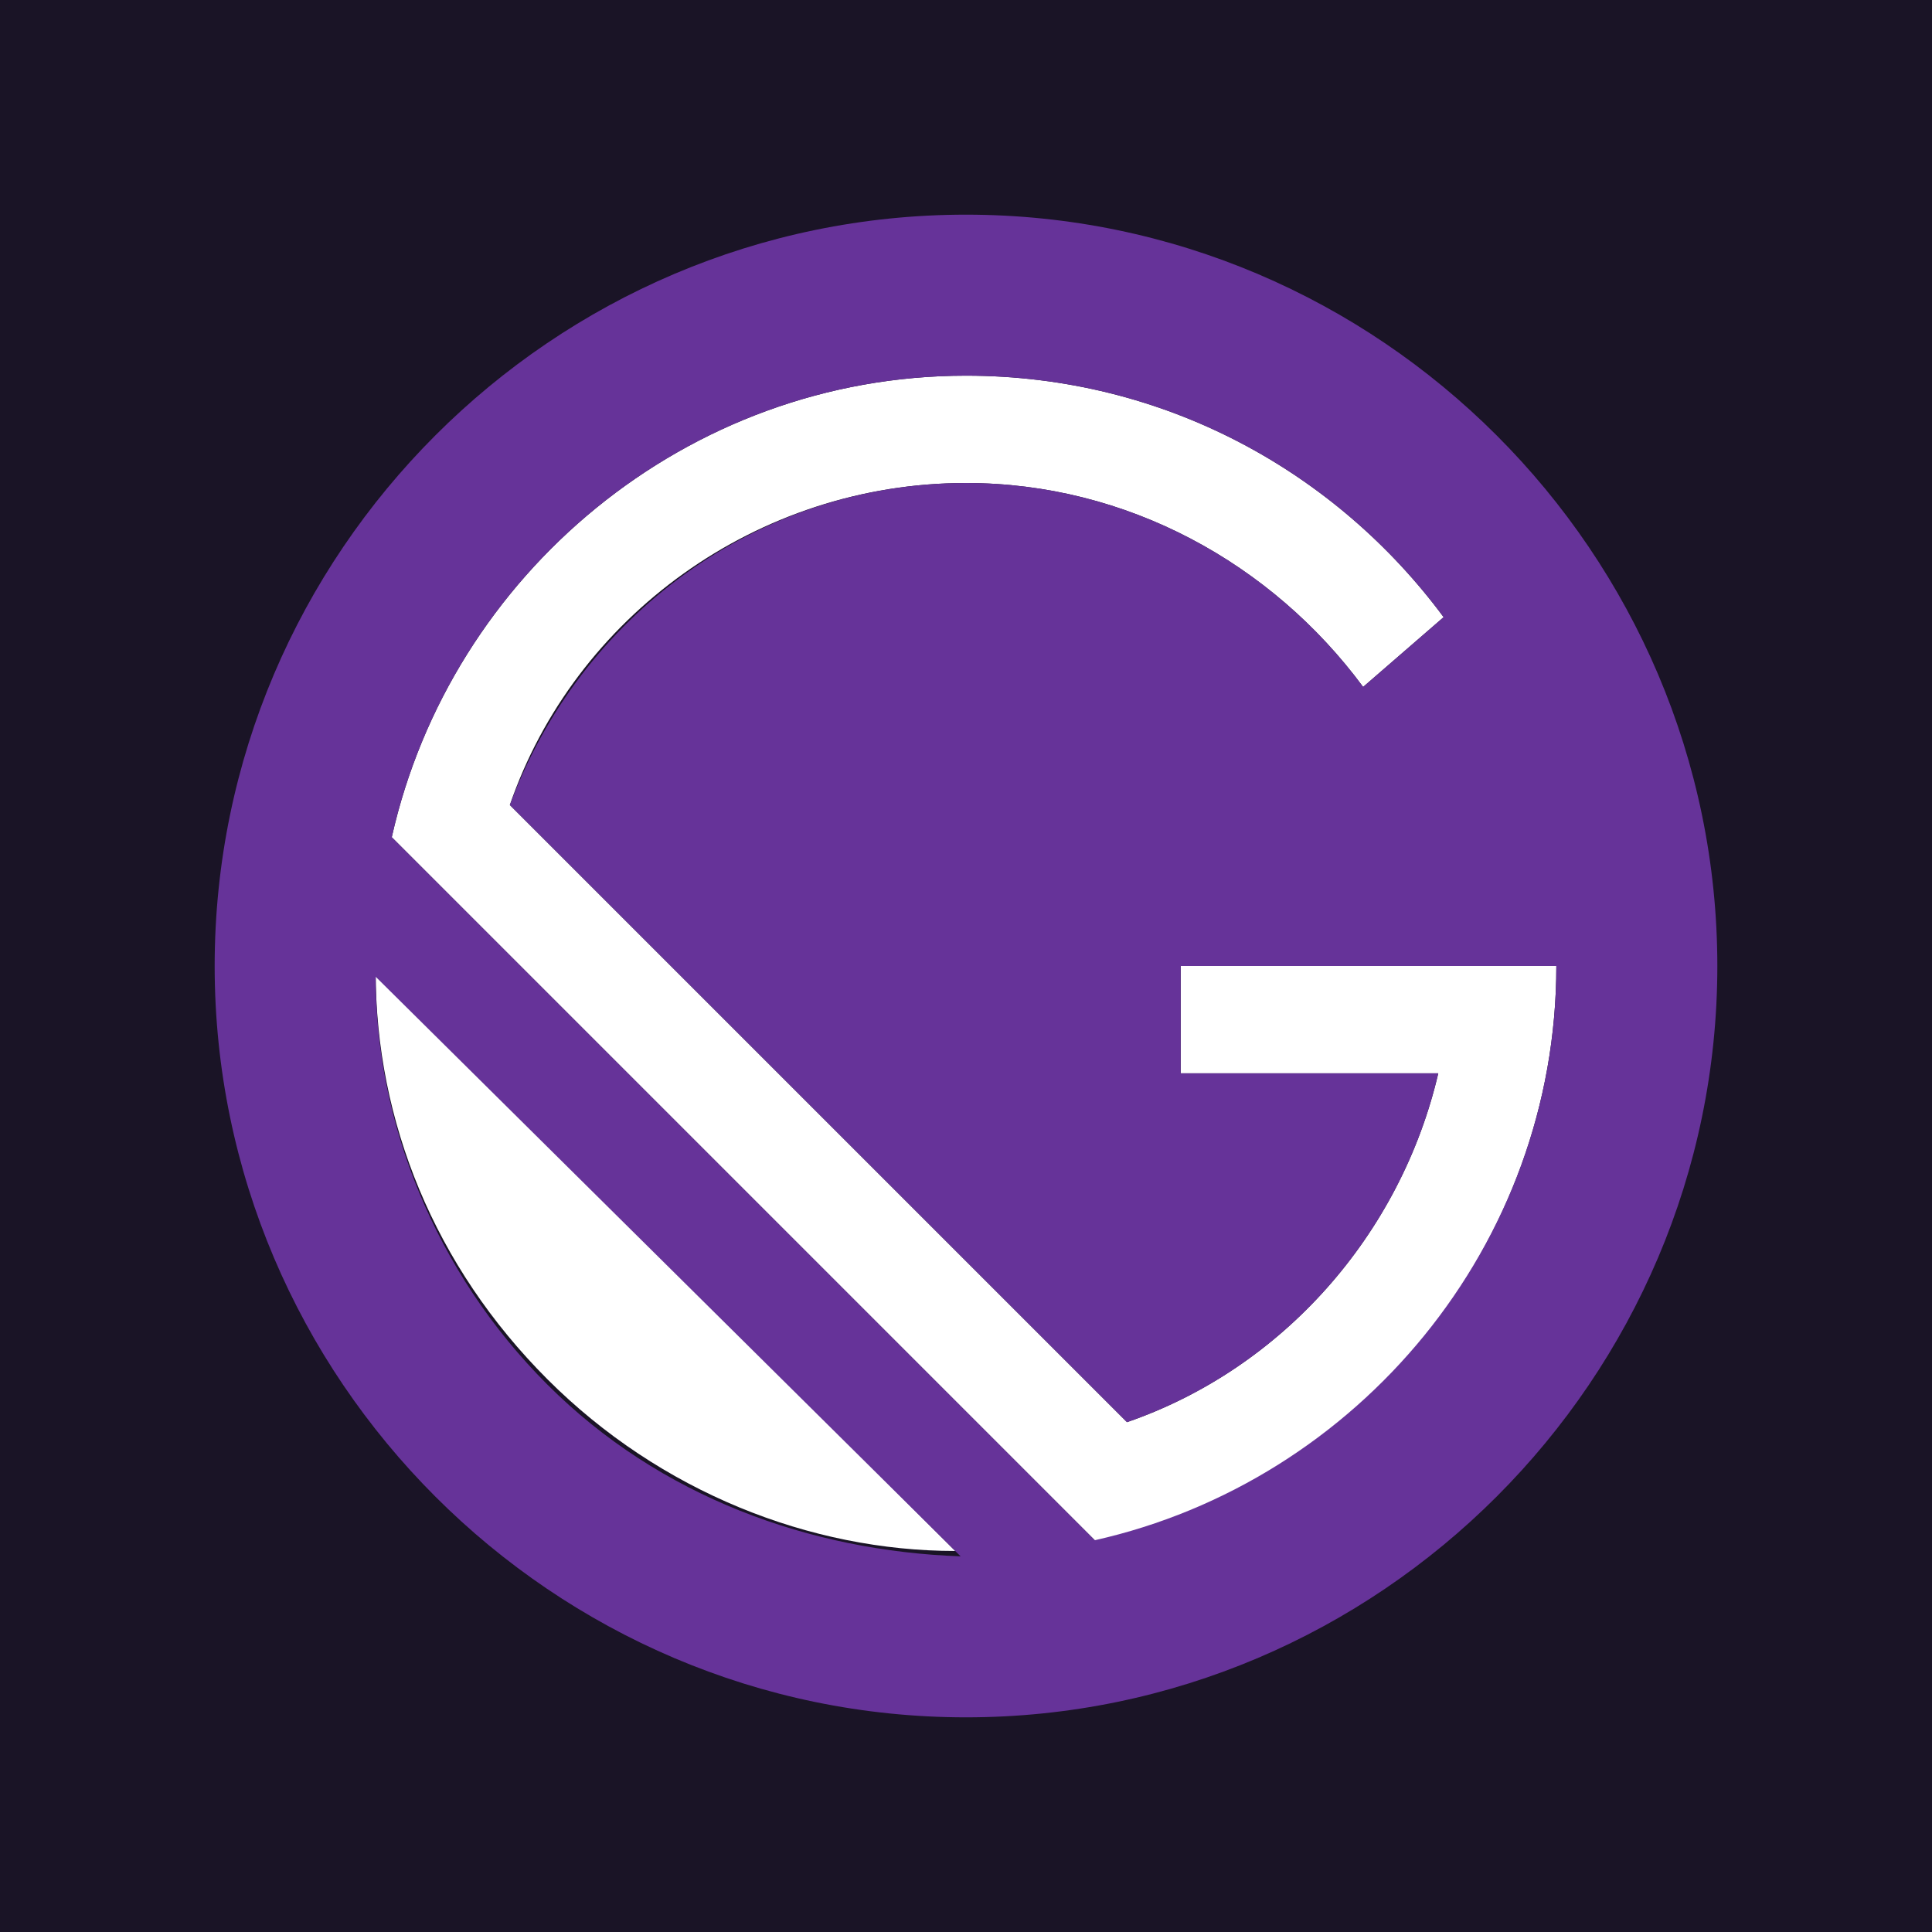 <svg width="450" height="450" viewBox="0 0 450 450" fill="none" xmlns="http://www.w3.org/2000/svg">
<rect width="450" height="450" fill="#1A1426"/>
<path d="M362.5 225H275V250H335C326.25 287.5 298.75 318.75 262.5 331.25L118.75 187.5C133.75 143.75 176.25 112.5 225 112.5C262.5 112.5 296.25 131.25 317.5 160L336.25 143.75C311.25 110 271.25 87.5 225 87.5C160 87.5 105 133.75 91.25 195L256.25 360C316.25 345 362.5 290 362.5 225ZM87.5 226.25C87.5 261.25 101.25 295 127.5 321.25C153.75 347.5 188.75 361.25 222.5 361.25L87.5 226.25Z" fill="white"/>
<path d="M225 50C128.75 50 50 128.75 50 225C50 321.25 128.75 400 225 400C321.25 400 400 321.25 400 225C400 128.75 321.25 50 225 50ZM127.5 322.5C101.25 296.25 87.5 261.25 87.5 227.5L223.75 362.5C188.75 361.25 153.75 348.75 127.5 322.5ZM255 358.75L91.25 195C105 133.75 160 87.5 225 87.5C271.25 87.5 311.25 110 336.25 143.75L317.5 160C296.25 131.25 262.5 112.5 225 112.5C176.25 112.5 135 143.75 118.75 187.5L262.5 331.25C298.75 318.75 326.25 287.5 335 250H275V225H362.5C362.5 290 316.25 345 255 358.75Z" fill="#663399"/>
</svg>
